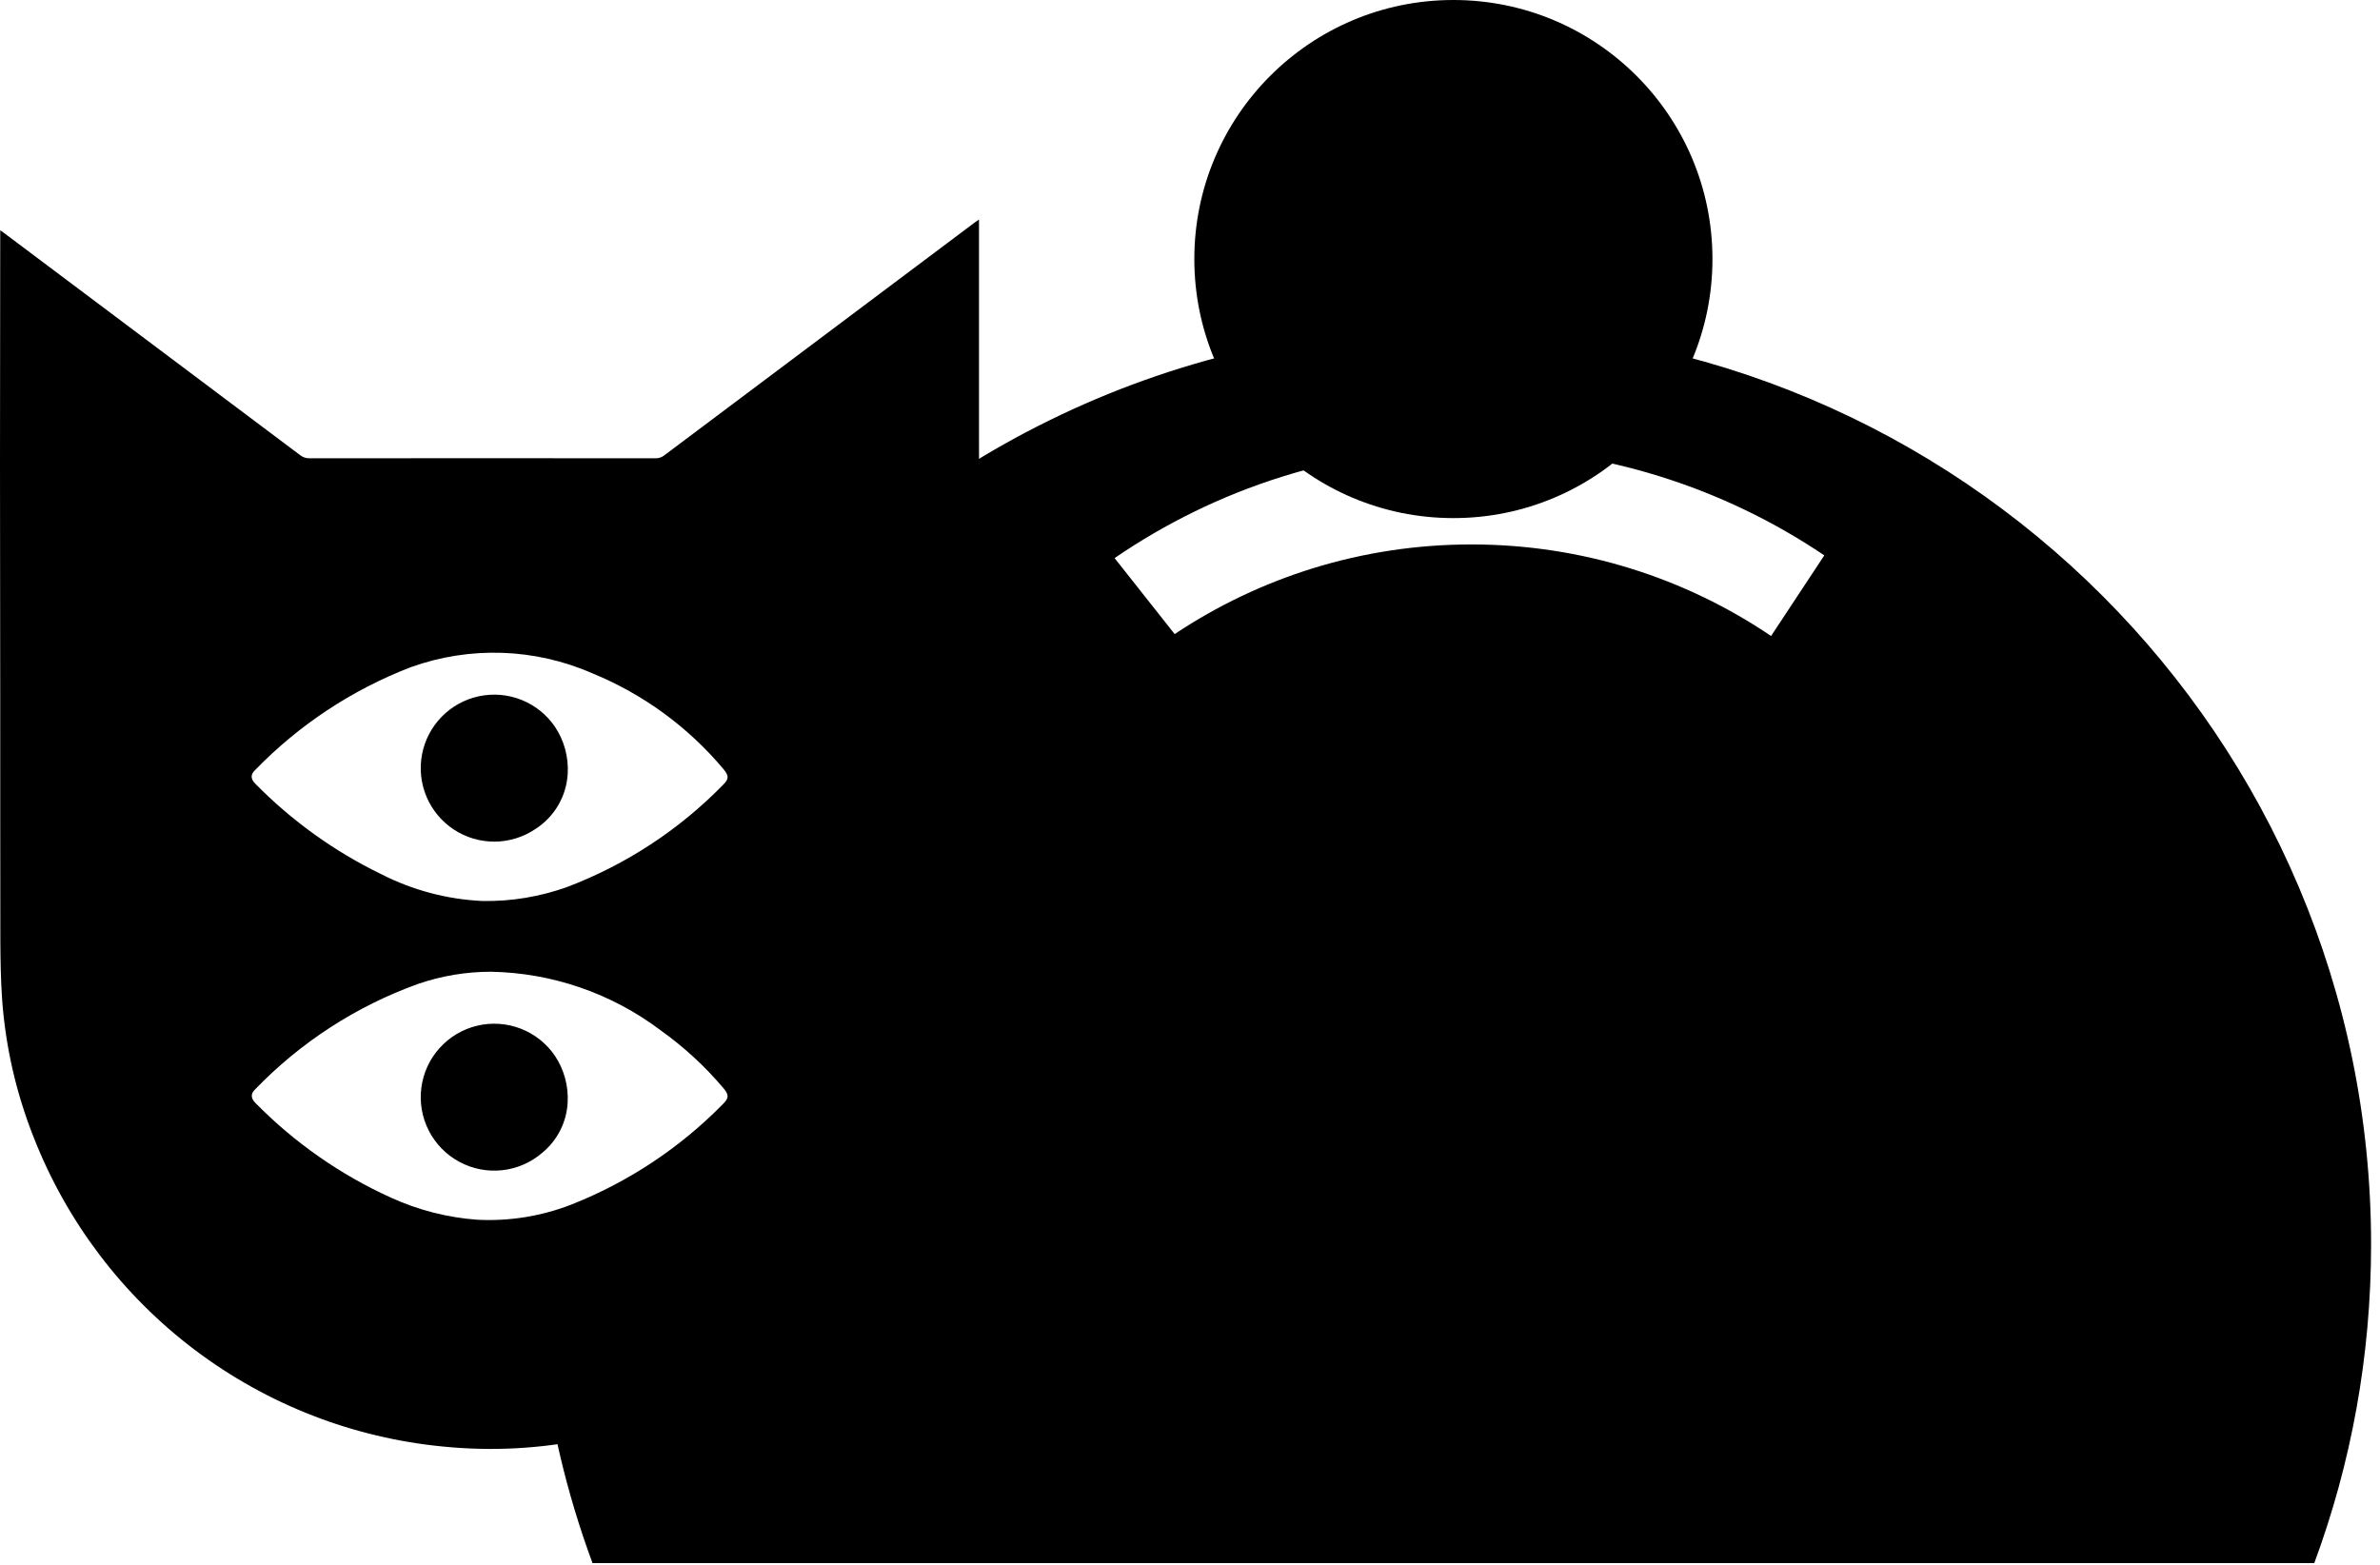 <?xml version="1.0" encoding="UTF-8"?> <svg xmlns="http://www.w3.org/2000/svg" width="225" height="148" viewBox="0 0 225 148" fill="none"> <path d="M92.553 20.757V21.35C92.553 28.166 92.553 34.978 92.553 41.786C92.564 49.648 92.578 57.51 92.596 65.372C92.606 73.687 92.606 82.002 92.596 90.317C92.667 101.03 89.026 111.436 82.293 119.768C75.559 128.1 66.149 133.844 55.66 136.023C51.152 136.97 46.526 137.221 41.942 136.766C33.407 135.955 25.265 132.791 18.422 127.627C11.579 122.464 6.303 115.502 3.181 107.518C1.537 103.375 0.534 99.005 0.205 94.559C0.076 92.715 0.043 90.86 0.033 89.006C0.012 81.23 0.033 73.465 0.021 65.689C0.021 58.367 0 51.055 0 43.733C0 36.565 0.021 29.41 0.021 22.25V21.77C0.184 21.888 0.291 21.964 0.399 22.039C9.728 29.038 19.06 36.041 28.396 43.047C28.64 43.233 28.94 43.332 29.248 43.328C40.151 43.317 51.058 43.317 61.969 43.328C62.265 43.336 62.555 43.241 62.788 43.058L92.176 21.016C92.273 20.941 92.381 20.875 92.553 20.757ZM45.63 85.184C48.352 85.228 51.059 84.778 53.62 83.857C59.169 81.75 64.193 78.46 68.342 74.216C68.923 73.654 68.923 73.343 68.396 72.717C65.061 68.734 60.806 65.625 55.999 63.657C50.564 61.276 44.424 61.068 38.84 63.076C33.276 65.216 28.244 68.543 24.097 72.825C23.665 73.246 23.698 73.656 24.151 74.11C27.599 77.616 31.622 80.505 36.047 82.65C39.024 84.169 42.291 85.033 45.63 85.184ZM46.428 91.871C44.068 91.869 41.724 92.262 39.493 93.033C33.662 95.137 28.393 98.553 24.093 103.019C23.683 103.418 23.716 103.838 24.148 104.28C27.841 108.036 32.198 111.076 36.998 113.246C39.558 114.41 42.304 115.111 45.109 115.317C48.156 115.476 51.203 114.984 54.044 113.872C59.418 111.745 64.286 108.516 68.334 104.392C68.927 103.811 68.927 103.507 68.377 102.86C66.635 100.801 64.642 98.968 62.446 97.403C57.823 93.916 52.217 91.98 46.428 91.871V91.871Z" fill="black"></path> <path d="M53.671 73.127C53.616 74.18 53.312 75.205 52.782 76.117C52.252 77.029 51.513 77.802 50.626 78.371C49.489 79.142 48.15 79.559 46.777 79.57C45.404 79.581 44.059 79.184 42.91 78.431C41.763 77.677 40.864 76.601 40.327 75.337C39.791 74.073 39.641 72.678 39.896 71.329C40.152 69.98 40.802 68.736 41.763 67.756C42.725 66.776 43.956 66.103 45.3 65.821C46.644 65.54 48.041 65.663 49.315 66.175C50.589 66.688 51.683 67.566 52.458 68.699C53.333 70.004 53.758 71.559 53.671 73.127Z" fill="black"></path> <path d="M53.665 104.219C53.62 105.138 53.382 106.037 52.968 106.858C52.554 107.679 51.973 108.405 51.261 108.988C50.196 109.908 48.876 110.483 47.477 110.636C46.077 110.789 44.664 110.513 43.425 109.845C42.186 109.177 41.179 108.149 40.538 106.895C39.896 105.642 39.651 104.224 39.834 102.828C40.017 101.433 40.619 100.125 41.562 99.08C42.504 98.034 43.742 97.299 45.111 96.973C46.481 96.647 47.917 96.745 49.23 97.253C50.542 97.761 51.67 98.656 52.462 99.82C53.327 101.118 53.749 102.661 53.665 104.219V104.219Z" fill="black"></path> <path fill-rule="evenodd" clip-rule="evenodd" d="M218.787 147.778C222.26 138.396 224.157 128.25 224.157 117.66C224.157 69.746 185.315 30.903 137.4 30.903C110.041 30.903 85.639 43.568 69.738 63.355V127.023H51.142C51.917 134.243 53.578 141.199 56.013 147.778H218.787ZM172.466 52.506L167.434 60.128C159.349 54.664 149.602 51.473 139.109 51.473C128.731 51.473 119.083 54.594 111.051 59.949L105.37 52.765C114.972 46.188 126.591 42.34 139.109 42.34C151.461 42.34 162.938 46.087 172.466 52.506Z" fill="black"></path> <ellipse cx="137.4" cy="24.491" rx="24.491" ry="24.491" fill="black"></ellipse> </svg> 